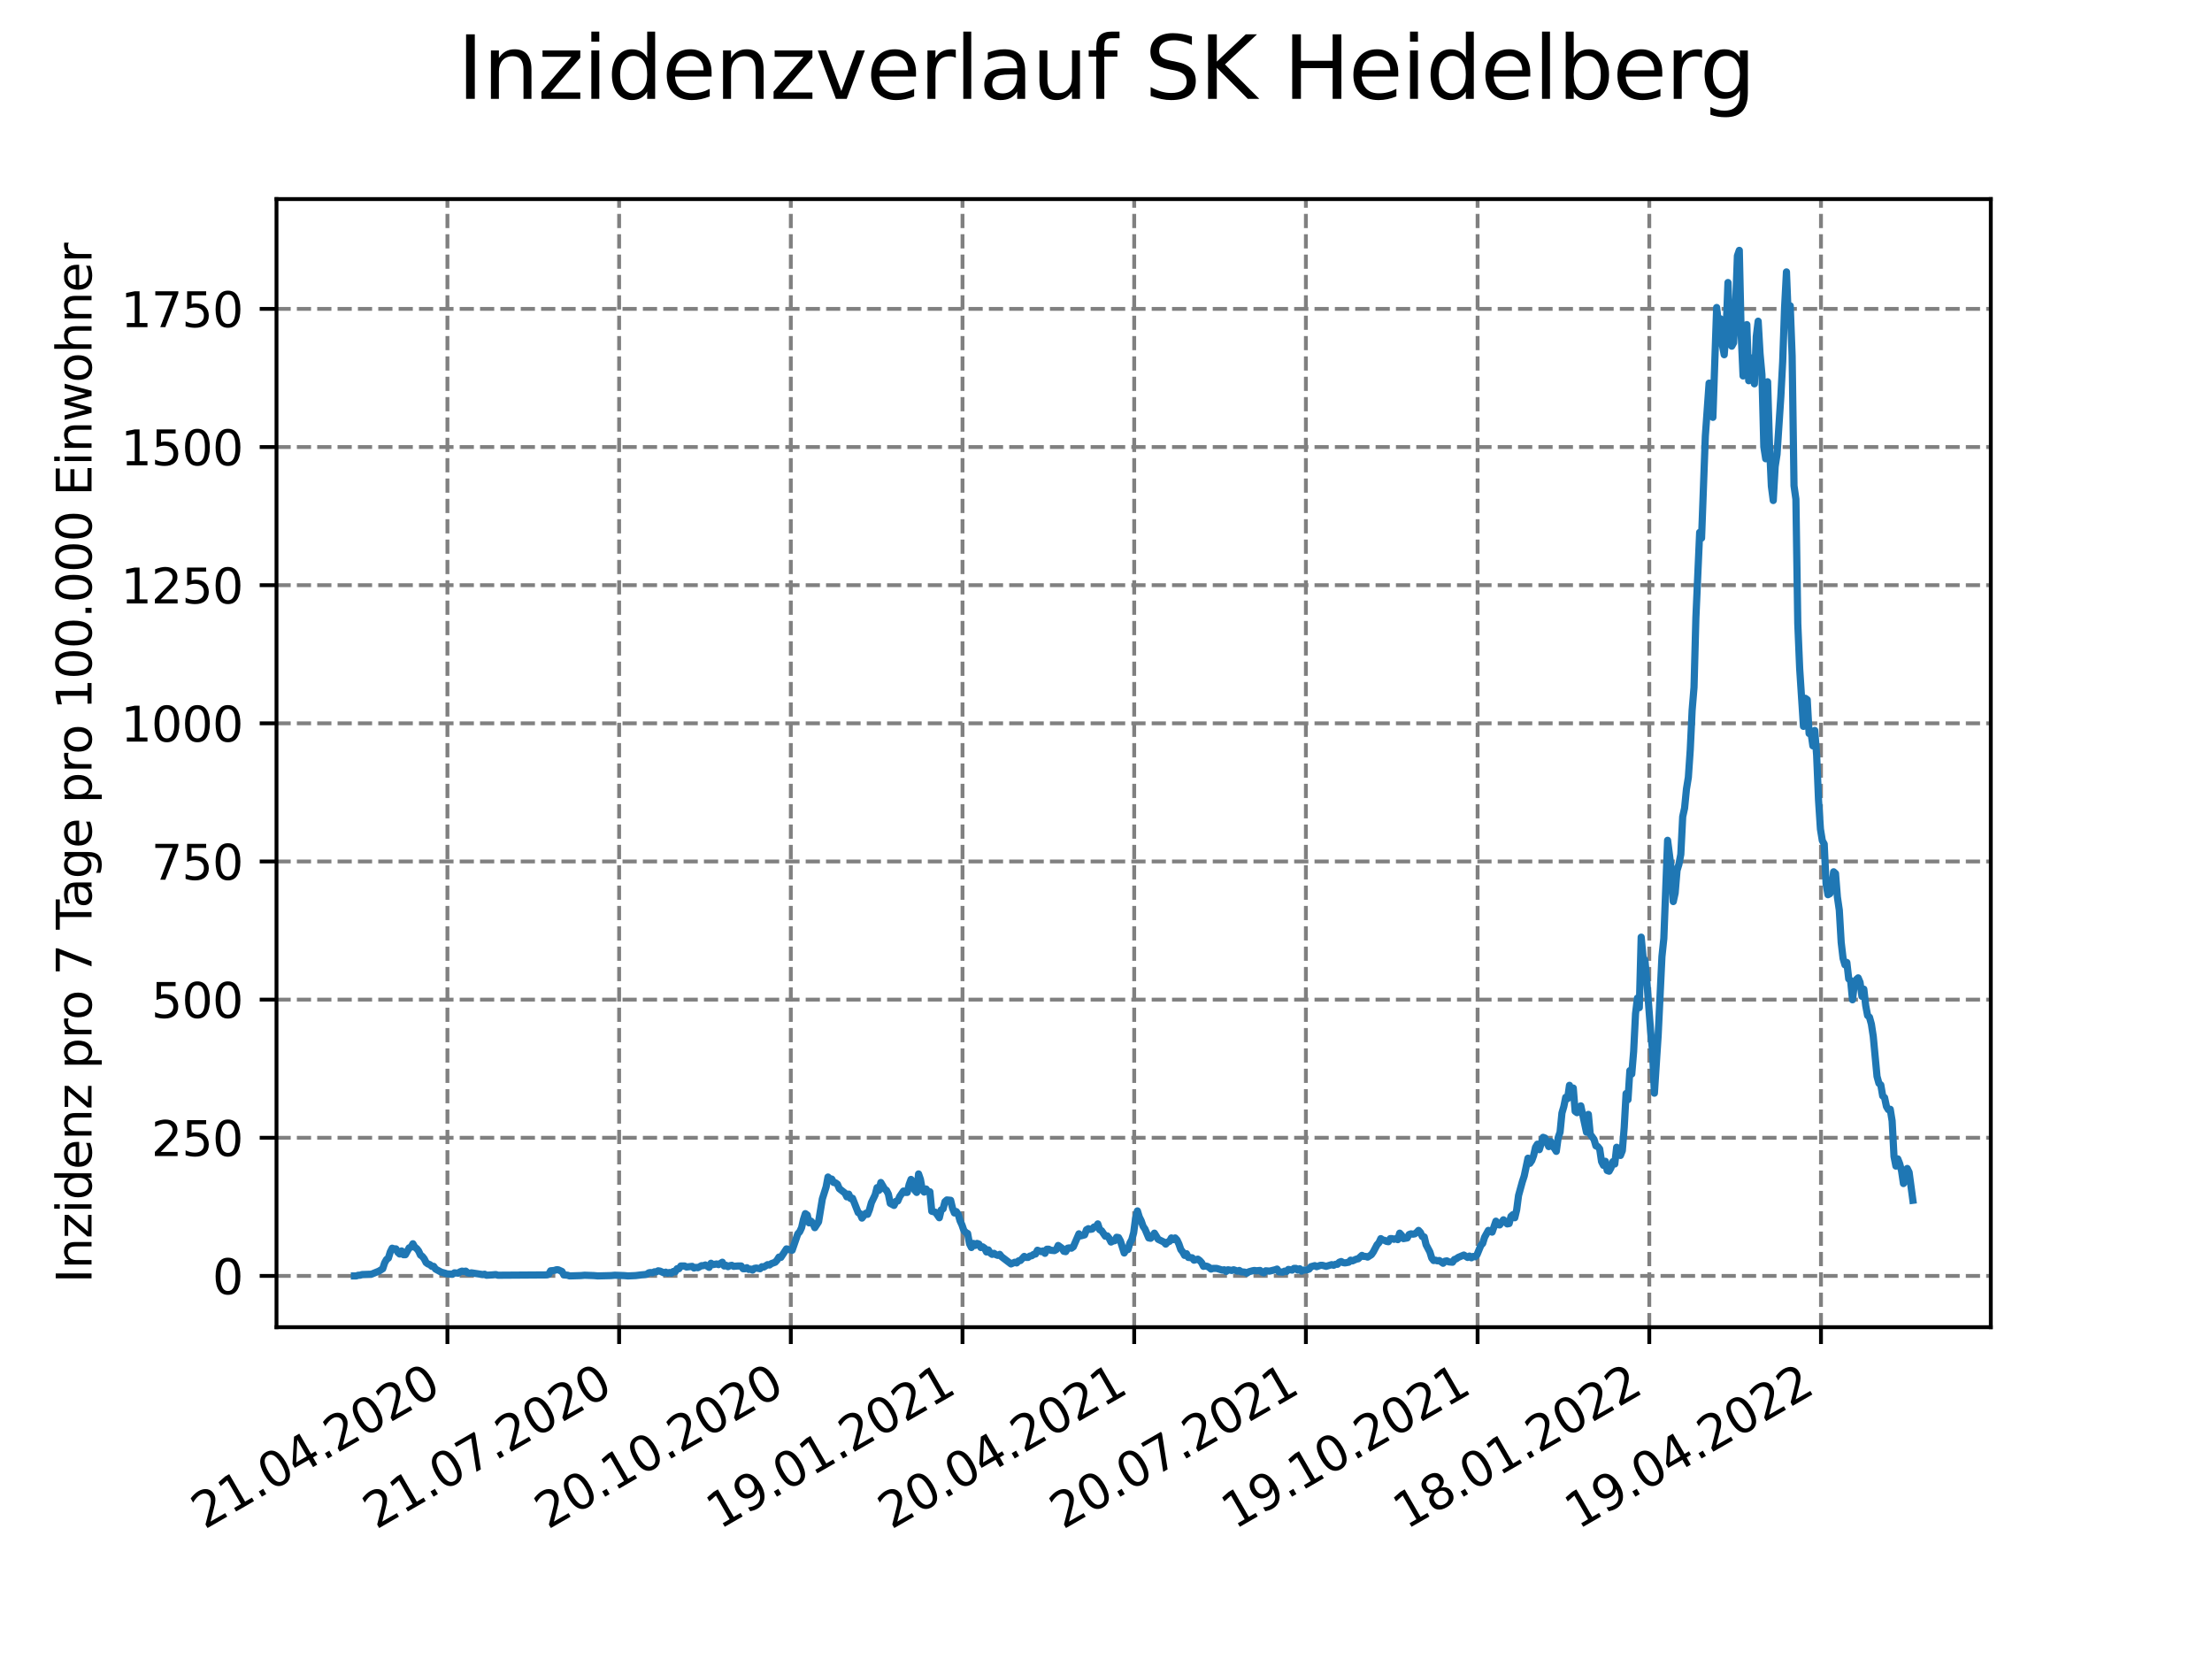 <?xml version="1.0" encoding="utf-8" standalone="no"?>
<!DOCTYPE svg PUBLIC "-//W3C//DTD SVG 1.1//EN"
  "http://www.w3.org/Graphics/SVG/1.1/DTD/svg11.dtd">
<svg xmlns:xlink="http://www.w3.org/1999/xlink" width="460.8pt" height="345.6pt" viewBox="0 0 460.8 345.6" xmlns="http://www.w3.org/2000/svg" version="1.1">
 <defs>
  <style type="text/css">*{stroke-linejoin: round; stroke-linecap: butt}</style>
 </defs>
 <g id="figure_1">
  <g id="patch_1">
   <path d="M 0 345.6 
L 460.8 345.6 
L 460.8 0 
L 0 0 
z
" style="fill: #ffffff"/>
  </g>
  <g id="axes_1">
   <g id="patch_2">
    <path d="M 57.6 276.48 
L 414.72 276.48 
L 414.72 41.472 
L 57.6 41.472 
z
" style="fill: #ffffff"/>
   </g>
   <g id="matplotlib.axis_1">
    <g id="xtick_1">
     <g id="line2d_1">
      <path d="M 93.207 276.48 
L 93.207 41.472 
" clip-path="url(#p329bcb0e66)" style="fill: none; stroke-dasharray: 2.96,1.28; stroke-dashoffset: 0; stroke: #808080; stroke-width: 0.8"/>
     </g>
     <g id="line2d_2">
      <defs>
       <path id="m57154d7673" d="M 0 0 
L 0 3.5 
" style="stroke: #000000; stroke-width: 0.8"/>
      </defs>
      <g>
       <use xlink:href="#m57154d7673" x="93.207" y="276.48" style="stroke: #000000; stroke-width: 0.8"/>
      </g>
     </g>
     <g id="text_1">
      <!-- 21.04.2020 -->
      <g transform="translate(42.581 318.689)rotate(-30)scale(0.1 -0.1)">
       <defs>
        <path id="DejaVuSans-32" d="M 1228 531 
L 3431 531 
L 3431 0 
L 469 0 
L 469 531 
Q 828 903 1448 1529 
Q 2069 2156 2228 2338 
Q 2531 2678 2651 2914 
Q 2772 3150 2772 3378 
Q 2772 3750 2511 3984 
Q 2250 4219 1831 4219 
Q 1534 4219 1204 4116 
Q 875 4013 500 3803 
L 500 4441 
Q 881 4594 1212 4672 
Q 1544 4750 1819 4750 
Q 2544 4750 2975 4387 
Q 3406 4025 3406 3419 
Q 3406 3131 3298 2873 
Q 3191 2616 2906 2266 
Q 2828 2175 2409 1742 
Q 1991 1309 1228 531 
z
" transform="scale(0.016)"/>
        <path id="DejaVuSans-31" d="M 794 531 
L 1825 531 
L 1825 4091 
L 703 3866 
L 703 4441 
L 1819 4666 
L 2450 4666 
L 2450 531 
L 3481 531 
L 3481 0 
L 794 0 
L 794 531 
z
" transform="scale(0.016)"/>
        <path id="DejaVuSans-2e" d="M 684 794 
L 1344 794 
L 1344 0 
L 684 0 
L 684 794 
z
" transform="scale(0.016)"/>
        <path id="DejaVuSans-30" d="M 2034 4250 
Q 1547 4250 1301 3770 
Q 1056 3291 1056 2328 
Q 1056 1369 1301 889 
Q 1547 409 2034 409 
Q 2525 409 2770 889 
Q 3016 1369 3016 2328 
Q 3016 3291 2770 3770 
Q 2525 4250 2034 4250 
z
M 2034 4750 
Q 2819 4750 3233 4129 
Q 3647 3509 3647 2328 
Q 3647 1150 3233 529 
Q 2819 -91 2034 -91 
Q 1250 -91 836 529 
Q 422 1150 422 2328 
Q 422 3509 836 4129 
Q 1250 4750 2034 4750 
z
" transform="scale(0.016)"/>
        <path id="DejaVuSans-34" d="M 2419 4116 
L 825 1625 
L 2419 1625 
L 2419 4116 
z
M 2253 4666 
L 3047 4666 
L 3047 1625 
L 3713 1625 
L 3713 1100 
L 3047 1100 
L 3047 0 
L 2419 0 
L 2419 1100 
L 313 1100 
L 313 1709 
L 2253 4666 
z
" transform="scale(0.016)"/>
       </defs>
       <use xlink:href="#DejaVuSans-32"/>
       <use xlink:href="#DejaVuSans-31" x="63.623"/>
       <use xlink:href="#DejaVuSans-2e" x="127.246"/>
       <use xlink:href="#DejaVuSans-30" x="159.033"/>
       <use xlink:href="#DejaVuSans-34" x="222.656"/>
       <use xlink:href="#DejaVuSans-2e" x="286.279"/>
       <use xlink:href="#DejaVuSans-32" x="318.066"/>
       <use xlink:href="#DejaVuSans-30" x="381.689"/>
       <use xlink:href="#DejaVuSans-32" x="445.312"/>
       <use xlink:href="#DejaVuSans-30" x="508.936"/>
      </g>
     </g>
    </g>
    <g id="xtick_2">
     <g id="line2d_3">
      <path d="M 128.974 276.48 
L 128.974 41.472 
" clip-path="url(#p329bcb0e66)" style="fill: none; stroke-dasharray: 2.96,1.28; stroke-dashoffset: 0; stroke: #808080; stroke-width: 0.8"/>
     </g>
     <g id="line2d_4">
      <g>
       <use xlink:href="#m57154d7673" x="128.974" y="276.48" style="stroke: #000000; stroke-width: 0.8"/>
      </g>
     </g>
     <g id="text_2">
      <!-- 21.07.2020 -->
      <g transform="translate(78.348 318.689)rotate(-30)scale(0.1 -0.1)">
       <defs>
        <path id="DejaVuSans-37" d="M 525 4666 
L 3525 4666 
L 3525 4397 
L 1831 0 
L 1172 0 
L 2766 4134 
L 525 4134 
L 525 4666 
z
" transform="scale(0.016)"/>
       </defs>
       <use xlink:href="#DejaVuSans-32"/>
       <use xlink:href="#DejaVuSans-31" x="63.623"/>
       <use xlink:href="#DejaVuSans-2e" x="127.246"/>
       <use xlink:href="#DejaVuSans-30" x="159.033"/>
       <use xlink:href="#DejaVuSans-37" x="222.656"/>
       <use xlink:href="#DejaVuSans-2e" x="286.279"/>
       <use xlink:href="#DejaVuSans-32" x="318.066"/>
       <use xlink:href="#DejaVuSans-30" x="381.689"/>
       <use xlink:href="#DejaVuSans-32" x="445.312"/>
       <use xlink:href="#DejaVuSans-30" x="508.936"/>
      </g>
     </g>
    </g>
    <g id="xtick_3">
     <g id="line2d_5">
      <path d="M 164.741 276.48 
L 164.741 41.472 
" clip-path="url(#p329bcb0e66)" style="fill: none; stroke-dasharray: 2.96,1.28; stroke-dashoffset: 0; stroke: #808080; stroke-width: 0.8"/>
     </g>
     <g id="line2d_6">
      <g>
       <use xlink:href="#m57154d7673" x="164.741" y="276.48" style="stroke: #000000; stroke-width: 0.8"/>
      </g>
     </g>
     <g id="text_3">
      <!-- 20.10.2020 -->
      <g transform="translate(114.115 318.689)rotate(-30)scale(0.1 -0.1)">
       <use xlink:href="#DejaVuSans-32"/>
       <use xlink:href="#DejaVuSans-30" x="63.623"/>
       <use xlink:href="#DejaVuSans-2e" x="127.246"/>
       <use xlink:href="#DejaVuSans-31" x="159.033"/>
       <use xlink:href="#DejaVuSans-30" x="222.656"/>
       <use xlink:href="#DejaVuSans-2e" x="286.279"/>
       <use xlink:href="#DejaVuSans-32" x="318.066"/>
       <use xlink:href="#DejaVuSans-30" x="381.689"/>
       <use xlink:href="#DejaVuSans-32" x="445.312"/>
       <use xlink:href="#DejaVuSans-30" x="508.936"/>
      </g>
     </g>
    </g>
    <g id="xtick_4">
     <g id="line2d_7">
      <path d="M 200.508 276.48 
L 200.508 41.472 
" clip-path="url(#p329bcb0e66)" style="fill: none; stroke-dasharray: 2.96,1.28; stroke-dashoffset: 0; stroke: #808080; stroke-width: 0.8"/>
     </g>
     <g id="line2d_8">
      <g>
       <use xlink:href="#m57154d7673" x="200.508" y="276.48" style="stroke: #000000; stroke-width: 0.8"/>
      </g>
     </g>
     <g id="text_4">
      <!-- 19.01.2021 -->
      <g transform="translate(149.882 318.689)rotate(-30)scale(0.1 -0.1)">
       <defs>
        <path id="DejaVuSans-39" d="M 703 97 
L 703 672 
Q 941 559 1184 500 
Q 1428 441 1663 441 
Q 2288 441 2617 861 
Q 2947 1281 2994 2138 
Q 2813 1869 2534 1725 
Q 2256 1581 1919 1581 
Q 1219 1581 811 2004 
Q 403 2428 403 3163 
Q 403 3881 828 4315 
Q 1253 4750 1959 4750 
Q 2769 4750 3195 4129 
Q 3622 3509 3622 2328 
Q 3622 1225 3098 567 
Q 2575 -91 1691 -91 
Q 1453 -91 1209 -44 
Q 966 3 703 97 
z
M 1959 2075 
Q 2384 2075 2632 2365 
Q 2881 2656 2881 3163 
Q 2881 3666 2632 3958 
Q 2384 4250 1959 4250 
Q 1534 4250 1286 3958 
Q 1038 3666 1038 3163 
Q 1038 2656 1286 2365 
Q 1534 2075 1959 2075 
z
" transform="scale(0.016)"/>
       </defs>
       <use xlink:href="#DejaVuSans-31"/>
       <use xlink:href="#DejaVuSans-39" x="63.623"/>
       <use xlink:href="#DejaVuSans-2e" x="127.246"/>
       <use xlink:href="#DejaVuSans-30" x="159.033"/>
       <use xlink:href="#DejaVuSans-31" x="222.656"/>
       <use xlink:href="#DejaVuSans-2e" x="286.279"/>
       <use xlink:href="#DejaVuSans-32" x="318.066"/>
       <use xlink:href="#DejaVuSans-30" x="381.689"/>
       <use xlink:href="#DejaVuSans-32" x="445.312"/>
       <use xlink:href="#DejaVuSans-31" x="508.936"/>
      </g>
     </g>
    </g>
    <g id="xtick_5">
     <g id="line2d_9">
      <path d="M 236.275 276.48 
L 236.275 41.472 
" clip-path="url(#p329bcb0e66)" style="fill: none; stroke-dasharray: 2.96,1.28; stroke-dashoffset: 0; stroke: #808080; stroke-width: 0.8"/>
     </g>
     <g id="line2d_10">
      <g>
       <use xlink:href="#m57154d7673" x="236.275" y="276.48" style="stroke: #000000; stroke-width: 0.8"/>
      </g>
     </g>
     <g id="text_5">
      <!-- 20.04.2021 -->
      <g transform="translate(185.649 318.689)rotate(-30)scale(0.1 -0.1)">
       <use xlink:href="#DejaVuSans-32"/>
       <use xlink:href="#DejaVuSans-30" x="63.623"/>
       <use xlink:href="#DejaVuSans-2e" x="127.246"/>
       <use xlink:href="#DejaVuSans-30" x="159.033"/>
       <use xlink:href="#DejaVuSans-34" x="222.656"/>
       <use xlink:href="#DejaVuSans-2e" x="286.279"/>
       <use xlink:href="#DejaVuSans-32" x="318.066"/>
       <use xlink:href="#DejaVuSans-30" x="381.689"/>
       <use xlink:href="#DejaVuSans-32" x="445.312"/>
       <use xlink:href="#DejaVuSans-31" x="508.936"/>
      </g>
     </g>
    </g>
    <g id="xtick_6">
     <g id="line2d_11">
      <path d="M 272.042 276.48 
L 272.042 41.472 
" clip-path="url(#p329bcb0e66)" style="fill: none; stroke-dasharray: 2.96,1.28; stroke-dashoffset: 0; stroke: #808080; stroke-width: 0.8"/>
     </g>
     <g id="line2d_12">
      <g>
       <use xlink:href="#m57154d7673" x="272.042" y="276.48" style="stroke: #000000; stroke-width: 0.8"/>
      </g>
     </g>
     <g id="text_6">
      <!-- 20.07.2021 -->
      <g transform="translate(221.416 318.689)rotate(-30)scale(0.1 -0.1)">
       <use xlink:href="#DejaVuSans-32"/>
       <use xlink:href="#DejaVuSans-30" x="63.623"/>
       <use xlink:href="#DejaVuSans-2e" x="127.246"/>
       <use xlink:href="#DejaVuSans-30" x="159.033"/>
       <use xlink:href="#DejaVuSans-37" x="222.656"/>
       <use xlink:href="#DejaVuSans-2e" x="286.279"/>
       <use xlink:href="#DejaVuSans-32" x="318.066"/>
       <use xlink:href="#DejaVuSans-30" x="381.689"/>
       <use xlink:href="#DejaVuSans-32" x="445.312"/>
       <use xlink:href="#DejaVuSans-31" x="508.936"/>
      </g>
     </g>
    </g>
    <g id="xtick_7">
     <g id="line2d_13">
      <path d="M 307.809 276.48 
L 307.809 41.472 
" clip-path="url(#p329bcb0e66)" style="fill: none; stroke-dasharray: 2.96,1.28; stroke-dashoffset: 0; stroke: #808080; stroke-width: 0.8"/>
     </g>
     <g id="line2d_14">
      <g>
       <use xlink:href="#m57154d7673" x="307.809" y="276.48" style="stroke: #000000; stroke-width: 0.8"/>
      </g>
     </g>
     <g id="text_7">
      <!-- 19.10.2021 -->
      <g transform="translate(257.183 318.689)rotate(-30)scale(0.1 -0.1)">
       <use xlink:href="#DejaVuSans-31"/>
       <use xlink:href="#DejaVuSans-39" x="63.623"/>
       <use xlink:href="#DejaVuSans-2e" x="127.246"/>
       <use xlink:href="#DejaVuSans-31" x="159.033"/>
       <use xlink:href="#DejaVuSans-30" x="222.656"/>
       <use xlink:href="#DejaVuSans-2e" x="286.279"/>
       <use xlink:href="#DejaVuSans-32" x="318.066"/>
       <use xlink:href="#DejaVuSans-30" x="381.689"/>
       <use xlink:href="#DejaVuSans-32" x="445.312"/>
       <use xlink:href="#DejaVuSans-31" x="508.936"/>
      </g>
     </g>
    </g>
    <g id="xtick_8">
     <g id="line2d_15">
      <path d="M 343.576 276.48 
L 343.576 41.472 
" clip-path="url(#p329bcb0e66)" style="fill: none; stroke-dasharray: 2.96,1.28; stroke-dashoffset: 0; stroke: #808080; stroke-width: 0.8"/>
     </g>
     <g id="line2d_16">
      <g>
       <use xlink:href="#m57154d7673" x="343.576" y="276.48" style="stroke: #000000; stroke-width: 0.8"/>
      </g>
     </g>
     <g id="text_8">
      <!-- 18.01.2022 -->
      <g transform="translate(292.951 318.689)rotate(-30)scale(0.1 -0.1)">
       <defs>
        <path id="DejaVuSans-38" d="M 2034 2216 
Q 1584 2216 1326 1975 
Q 1069 1734 1069 1313 
Q 1069 891 1326 650 
Q 1584 409 2034 409 
Q 2484 409 2743 651 
Q 3003 894 3003 1313 
Q 3003 1734 2745 1975 
Q 2488 2216 2034 2216 
z
M 1403 2484 
Q 997 2584 770 2862 
Q 544 3141 544 3541 
Q 544 4100 942 4425 
Q 1341 4750 2034 4750 
Q 2731 4750 3128 4425 
Q 3525 4100 3525 3541 
Q 3525 3141 3298 2862 
Q 3072 2584 2669 2484 
Q 3125 2378 3379 2068 
Q 3634 1759 3634 1313 
Q 3634 634 3220 271 
Q 2806 -91 2034 -91 
Q 1263 -91 848 271 
Q 434 634 434 1313 
Q 434 1759 690 2068 
Q 947 2378 1403 2484 
z
M 1172 3481 
Q 1172 3119 1398 2916 
Q 1625 2713 2034 2713 
Q 2441 2713 2670 2916 
Q 2900 3119 2900 3481 
Q 2900 3844 2670 4047 
Q 2441 4250 2034 4250 
Q 1625 4250 1398 4047 
Q 1172 3844 1172 3481 
z
" transform="scale(0.016)"/>
       </defs>
       <use xlink:href="#DejaVuSans-31"/>
       <use xlink:href="#DejaVuSans-38" x="63.623"/>
       <use xlink:href="#DejaVuSans-2e" x="127.246"/>
       <use xlink:href="#DejaVuSans-30" x="159.033"/>
       <use xlink:href="#DejaVuSans-31" x="222.656"/>
       <use xlink:href="#DejaVuSans-2e" x="286.279"/>
       <use xlink:href="#DejaVuSans-32" x="318.066"/>
       <use xlink:href="#DejaVuSans-30" x="381.689"/>
       <use xlink:href="#DejaVuSans-32" x="445.312"/>
       <use xlink:href="#DejaVuSans-32" x="508.936"/>
      </g>
     </g>
    </g>
    <g id="xtick_9">
     <g id="line2d_17">
      <path d="M 379.343 276.48 
L 379.343 41.472 
" clip-path="url(#p329bcb0e66)" style="fill: none; stroke-dasharray: 2.96,1.28; stroke-dashoffset: 0; stroke: #808080; stroke-width: 0.8"/>
     </g>
     <g id="line2d_18">
      <g>
       <use xlink:href="#m57154d7673" x="379.343" y="276.48" style="stroke: #000000; stroke-width: 0.8"/>
      </g>
     </g>
     <g id="text_9">
      <!-- 19.04.2022 -->
      <g transform="translate(328.718 318.689)rotate(-30)scale(0.1 -0.1)">
       <use xlink:href="#DejaVuSans-31"/>
       <use xlink:href="#DejaVuSans-39" x="63.623"/>
       <use xlink:href="#DejaVuSans-2e" x="127.246"/>
       <use xlink:href="#DejaVuSans-30" x="159.033"/>
       <use xlink:href="#DejaVuSans-34" x="222.656"/>
       <use xlink:href="#DejaVuSans-2e" x="286.279"/>
       <use xlink:href="#DejaVuSans-32" x="318.066"/>
       <use xlink:href="#DejaVuSans-30" x="381.689"/>
       <use xlink:href="#DejaVuSans-32" x="445.312"/>
       <use xlink:href="#DejaVuSans-32" x="508.936"/>
      </g>
     </g>
    </g>
   </g>
   <g id="matplotlib.axis_2">
    <g id="ytick_1">
     <g id="line2d_19">
      <path d="M 57.6 265.798 
L 414.72 265.798 
" clip-path="url(#p329bcb0e66)" style="fill: none; stroke-dasharray: 2.96,1.28; stroke-dashoffset: 0; stroke: #808080; stroke-width: 0.8"/>
     </g>
     <g id="line2d_20">
      <defs>
       <path id="mec559a8d3a" d="M 0 0 
L -3.5 0 
" style="stroke: #000000; stroke-width: 0.8"/>
      </defs>
      <g>
       <use xlink:href="#mec559a8d3a" x="57.6" y="265.798" style="stroke: #000000; stroke-width: 0.8"/>
      </g>
     </g>
     <g id="text_10">
      <!-- 0 -->
      <g transform="translate(44.237 269.597)scale(0.1 -0.1)">
       <use xlink:href="#DejaVuSans-30"/>
      </g>
     </g>
    </g>
    <g id="ytick_2">
     <g id="line2d_21">
      <path d="M 57.6 237.019 
L 414.72 237.019 
" clip-path="url(#p329bcb0e66)" style="fill: none; stroke-dasharray: 2.96,1.28; stroke-dashoffset: 0; stroke: #808080; stroke-width: 0.8"/>
     </g>
     <g id="line2d_22">
      <g>
       <use xlink:href="#mec559a8d3a" x="57.6" y="237.019" style="stroke: #000000; stroke-width: 0.8"/>
      </g>
     </g>
     <g id="text_11">
      <!-- 250 -->
      <g transform="translate(31.512 240.818)scale(0.1 -0.1)">
       <defs>
        <path id="DejaVuSans-35" d="M 691 4666 
L 3169 4666 
L 3169 4134 
L 1269 4134 
L 1269 2991 
Q 1406 3038 1543 3061 
Q 1681 3084 1819 3084 
Q 2600 3084 3056 2656 
Q 3513 2228 3513 1497 
Q 3513 744 3044 326 
Q 2575 -91 1722 -91 
Q 1428 -91 1123 -41 
Q 819 9 494 109 
L 494 744 
Q 775 591 1075 516 
Q 1375 441 1709 441 
Q 2250 441 2565 725 
Q 2881 1009 2881 1497 
Q 2881 1984 2565 2268 
Q 2250 2553 1709 2553 
Q 1456 2553 1204 2497 
Q 953 2441 691 2322 
L 691 4666 
z
" transform="scale(0.016)"/>
       </defs>
       <use xlink:href="#DejaVuSans-32"/>
       <use xlink:href="#DejaVuSans-35" x="63.623"/>
       <use xlink:href="#DejaVuSans-30" x="127.246"/>
      </g>
     </g>
    </g>
    <g id="ytick_3">
     <g id="line2d_23">
      <path d="M 57.6 208.24 
L 414.72 208.24 
" clip-path="url(#p329bcb0e66)" style="fill: none; stroke-dasharray: 2.96,1.28; stroke-dashoffset: 0; stroke: #808080; stroke-width: 0.8"/>
     </g>
     <g id="line2d_24">
      <g>
       <use xlink:href="#mec559a8d3a" x="57.6" y="208.24" style="stroke: #000000; stroke-width: 0.8"/>
      </g>
     </g>
     <g id="text_12">
      <!-- 500 -->
      <g transform="translate(31.512 212.039)scale(0.1 -0.1)">
       <use xlink:href="#DejaVuSans-35"/>
       <use xlink:href="#DejaVuSans-30" x="63.623"/>
       <use xlink:href="#DejaVuSans-30" x="127.246"/>
      </g>
     </g>
    </g>
    <g id="ytick_4">
     <g id="line2d_25">
      <path d="M 57.6 179.461 
L 414.72 179.461 
" clip-path="url(#p329bcb0e66)" style="fill: none; stroke-dasharray: 2.96,1.28; stroke-dashoffset: 0; stroke: #808080; stroke-width: 0.8"/>
     </g>
     <g id="line2d_26">
      <g>
       <use xlink:href="#mec559a8d3a" x="57.6" y="179.461" style="stroke: #000000; stroke-width: 0.8"/>
      </g>
     </g>
     <g id="text_13">
      <!-- 750 -->
      <g transform="translate(31.512 183.26)scale(0.1 -0.1)">
       <use xlink:href="#DejaVuSans-37"/>
       <use xlink:href="#DejaVuSans-35" x="63.623"/>
       <use xlink:href="#DejaVuSans-30" x="127.246"/>
      </g>
     </g>
    </g>
    <g id="ytick_5">
     <g id="line2d_27">
      <path d="M 57.6 150.682 
L 414.72 150.682 
" clip-path="url(#p329bcb0e66)" style="fill: none; stroke-dasharray: 2.96,1.28; stroke-dashoffset: 0; stroke: #808080; stroke-width: 0.8"/>
     </g>
     <g id="line2d_28">
      <g>
       <use xlink:href="#mec559a8d3a" x="57.6" y="150.682" style="stroke: #000000; stroke-width: 0.8"/>
      </g>
     </g>
     <g id="text_14">
      <!-- 1000 -->
      <g transform="translate(25.15 154.481)scale(0.1 -0.1)">
       <use xlink:href="#DejaVuSans-31"/>
       <use xlink:href="#DejaVuSans-30" x="63.623"/>
       <use xlink:href="#DejaVuSans-30" x="127.246"/>
       <use xlink:href="#DejaVuSans-30" x="190.869"/>
      </g>
     </g>
    </g>
    <g id="ytick_6">
     <g id="line2d_29">
      <path d="M 57.6 121.903 
L 414.72 121.903 
" clip-path="url(#p329bcb0e66)" style="fill: none; stroke-dasharray: 2.96,1.28; stroke-dashoffset: 0; stroke: #808080; stroke-width: 0.8"/>
     </g>
     <g id="line2d_30">
      <g>
       <use xlink:href="#mec559a8d3a" x="57.6" y="121.903" style="stroke: #000000; stroke-width: 0.8"/>
      </g>
     </g>
     <g id="text_15">
      <!-- 1250 -->
      <g transform="translate(25.15 125.702)scale(0.1 -0.1)">
       <use xlink:href="#DejaVuSans-31"/>
       <use xlink:href="#DejaVuSans-32" x="63.623"/>
       <use xlink:href="#DejaVuSans-35" x="127.246"/>
       <use xlink:href="#DejaVuSans-30" x="190.869"/>
      </g>
     </g>
    </g>
    <g id="ytick_7">
     <g id="line2d_31">
      <path d="M 57.6 93.124 
L 414.72 93.124 
" clip-path="url(#p329bcb0e66)" style="fill: none; stroke-dasharray: 2.96,1.28; stroke-dashoffset: 0; stroke: #808080; stroke-width: 0.8"/>
     </g>
     <g id="line2d_32">
      <g>
       <use xlink:href="#mec559a8d3a" x="57.6" y="93.124" style="stroke: #000000; stroke-width: 0.8"/>
      </g>
     </g>
     <g id="text_16">
      <!-- 1500 -->
      <g transform="translate(25.15 96.923)scale(0.1 -0.1)">
       <use xlink:href="#DejaVuSans-31"/>
       <use xlink:href="#DejaVuSans-35" x="63.623"/>
       <use xlink:href="#DejaVuSans-30" x="127.246"/>
       <use xlink:href="#DejaVuSans-30" x="190.869"/>
      </g>
     </g>
    </g>
    <g id="ytick_8">
     <g id="line2d_33">
      <path d="M 57.6 64.345 
L 414.72 64.345 
" clip-path="url(#p329bcb0e66)" style="fill: none; stroke-dasharray: 2.96,1.28; stroke-dashoffset: 0; stroke: #808080; stroke-width: 0.8"/>
     </g>
     <g id="line2d_34">
      <g>
       <use xlink:href="#mec559a8d3a" x="57.6" y="64.345" style="stroke: #000000; stroke-width: 0.8"/>
      </g>
     </g>
     <g id="text_17">
      <!-- 1750 -->
      <g transform="translate(25.15 68.144)scale(0.1 -0.1)">
       <use xlink:href="#DejaVuSans-31"/>
       <use xlink:href="#DejaVuSans-37" x="63.623"/>
       <use xlink:href="#DejaVuSans-35" x="127.246"/>
       <use xlink:href="#DejaVuSans-30" x="190.869"/>
      </g>
     </g>
    </g>
    <g id="text_18">
     <!-- Inzidenz pro 7 Tage pro 100.000 Einwohner -->
     <g transform="translate(19.07 267.301)rotate(-90)scale(0.1 -0.1)">
      <defs>
       <path id="DejaVuSans-49" d="M 628 4666 
L 1259 4666 
L 1259 0 
L 628 0 
L 628 4666 
z
" transform="scale(0.016)"/>
       <path id="DejaVuSans-6e" d="M 3513 2113 
L 3513 0 
L 2938 0 
L 2938 2094 
Q 2938 2591 2744 2837 
Q 2550 3084 2163 3084 
Q 1697 3084 1428 2787 
Q 1159 2491 1159 1978 
L 1159 0 
L 581 0 
L 581 3500 
L 1159 3500 
L 1159 2956 
Q 1366 3272 1645 3428 
Q 1925 3584 2291 3584 
Q 2894 3584 3203 3211 
Q 3513 2838 3513 2113 
z
" transform="scale(0.016)"/>
       <path id="DejaVuSans-7a" d="M 353 3500 
L 3084 3500 
L 3084 2975 
L 922 459 
L 3084 459 
L 3084 0 
L 275 0 
L 275 525 
L 2438 3041 
L 353 3041 
L 353 3500 
z
" transform="scale(0.016)"/>
       <path id="DejaVuSans-69" d="M 603 3500 
L 1178 3500 
L 1178 0 
L 603 0 
L 603 3500 
z
M 603 4863 
L 1178 4863 
L 1178 4134 
L 603 4134 
L 603 4863 
z
" transform="scale(0.016)"/>
       <path id="DejaVuSans-64" d="M 2906 2969 
L 2906 4863 
L 3481 4863 
L 3481 0 
L 2906 0 
L 2906 525 
Q 2725 213 2448 61 
Q 2172 -91 1784 -91 
Q 1150 -91 751 415 
Q 353 922 353 1747 
Q 353 2572 751 3078 
Q 1150 3584 1784 3584 
Q 2172 3584 2448 3432 
Q 2725 3281 2906 2969 
z
M 947 1747 
Q 947 1113 1208 752 
Q 1469 391 1925 391 
Q 2381 391 2643 752 
Q 2906 1113 2906 1747 
Q 2906 2381 2643 2742 
Q 2381 3103 1925 3103 
Q 1469 3103 1208 2742 
Q 947 2381 947 1747 
z
" transform="scale(0.016)"/>
       <path id="DejaVuSans-65" d="M 3597 1894 
L 3597 1613 
L 953 1613 
Q 991 1019 1311 708 
Q 1631 397 2203 397 
Q 2534 397 2845 478 
Q 3156 559 3463 722 
L 3463 178 
Q 3153 47 2828 -22 
Q 2503 -91 2169 -91 
Q 1331 -91 842 396 
Q 353 884 353 1716 
Q 353 2575 817 3079 
Q 1281 3584 2069 3584 
Q 2775 3584 3186 3129 
Q 3597 2675 3597 1894 
z
M 3022 2063 
Q 3016 2534 2758 2815 
Q 2500 3097 2075 3097 
Q 1594 3097 1305 2825 
Q 1016 2553 972 2059 
L 3022 2063 
z
" transform="scale(0.016)"/>
       <path id="DejaVuSans-20" transform="scale(0.016)"/>
       <path id="DejaVuSans-70" d="M 1159 525 
L 1159 -1331 
L 581 -1331 
L 581 3500 
L 1159 3500 
L 1159 2969 
Q 1341 3281 1617 3432 
Q 1894 3584 2278 3584 
Q 2916 3584 3314 3078 
Q 3713 2572 3713 1747 
Q 3713 922 3314 415 
Q 2916 -91 2278 -91 
Q 1894 -91 1617 61 
Q 1341 213 1159 525 
z
M 3116 1747 
Q 3116 2381 2855 2742 
Q 2594 3103 2138 3103 
Q 1681 3103 1420 2742 
Q 1159 2381 1159 1747 
Q 1159 1113 1420 752 
Q 1681 391 2138 391 
Q 2594 391 2855 752 
Q 3116 1113 3116 1747 
z
" transform="scale(0.016)"/>
       <path id="DejaVuSans-72" d="M 2631 2963 
Q 2534 3019 2420 3045 
Q 2306 3072 2169 3072 
Q 1681 3072 1420 2755 
Q 1159 2438 1159 1844 
L 1159 0 
L 581 0 
L 581 3500 
L 1159 3500 
L 1159 2956 
Q 1341 3275 1631 3429 
Q 1922 3584 2338 3584 
Q 2397 3584 2469 3576 
Q 2541 3569 2628 3553 
L 2631 2963 
z
" transform="scale(0.016)"/>
       <path id="DejaVuSans-6f" d="M 1959 3097 
Q 1497 3097 1228 2736 
Q 959 2375 959 1747 
Q 959 1119 1226 758 
Q 1494 397 1959 397 
Q 2419 397 2687 759 
Q 2956 1122 2956 1747 
Q 2956 2369 2687 2733 
Q 2419 3097 1959 3097 
z
M 1959 3584 
Q 2709 3584 3137 3096 
Q 3566 2609 3566 1747 
Q 3566 888 3137 398 
Q 2709 -91 1959 -91 
Q 1206 -91 779 398 
Q 353 888 353 1747 
Q 353 2609 779 3096 
Q 1206 3584 1959 3584 
z
" transform="scale(0.016)"/>
       <path id="DejaVuSans-54" d="M -19 4666 
L 3928 4666 
L 3928 4134 
L 2272 4134 
L 2272 0 
L 1638 0 
L 1638 4134 
L -19 4134 
L -19 4666 
z
" transform="scale(0.016)"/>
       <path id="DejaVuSans-61" d="M 2194 1759 
Q 1497 1759 1228 1600 
Q 959 1441 959 1056 
Q 959 750 1161 570 
Q 1363 391 1709 391 
Q 2188 391 2477 730 
Q 2766 1069 2766 1631 
L 2766 1759 
L 2194 1759 
z
M 3341 1997 
L 3341 0 
L 2766 0 
L 2766 531 
Q 2569 213 2275 61 
Q 1981 -91 1556 -91 
Q 1019 -91 701 211 
Q 384 513 384 1019 
Q 384 1609 779 1909 
Q 1175 2209 1959 2209 
L 2766 2209 
L 2766 2266 
Q 2766 2663 2505 2880 
Q 2244 3097 1772 3097 
Q 1472 3097 1187 3025 
Q 903 2953 641 2809 
L 641 3341 
Q 956 3463 1253 3523 
Q 1550 3584 1831 3584 
Q 2591 3584 2966 3190 
Q 3341 2797 3341 1997 
z
" transform="scale(0.016)"/>
       <path id="DejaVuSans-67" d="M 2906 1791 
Q 2906 2416 2648 2759 
Q 2391 3103 1925 3103 
Q 1463 3103 1205 2759 
Q 947 2416 947 1791 
Q 947 1169 1205 825 
Q 1463 481 1925 481 
Q 2391 481 2648 825 
Q 2906 1169 2906 1791 
z
M 3481 434 
Q 3481 -459 3084 -895 
Q 2688 -1331 1869 -1331 
Q 1566 -1331 1297 -1286 
Q 1028 -1241 775 -1147 
L 775 -588 
Q 1028 -725 1275 -790 
Q 1522 -856 1778 -856 
Q 2344 -856 2625 -561 
Q 2906 -266 2906 331 
L 2906 616 
Q 2728 306 2450 153 
Q 2172 0 1784 0 
Q 1141 0 747 490 
Q 353 981 353 1791 
Q 353 2603 747 3093 
Q 1141 3584 1784 3584 
Q 2172 3584 2450 3431 
Q 2728 3278 2906 2969 
L 2906 3500 
L 3481 3500 
L 3481 434 
z
" transform="scale(0.016)"/>
       <path id="DejaVuSans-45" d="M 628 4666 
L 3578 4666 
L 3578 4134 
L 1259 4134 
L 1259 2753 
L 3481 2753 
L 3481 2222 
L 1259 2222 
L 1259 531 
L 3634 531 
L 3634 0 
L 628 0 
L 628 4666 
z
" transform="scale(0.016)"/>
       <path id="DejaVuSans-77" d="M 269 3500 
L 844 3500 
L 1563 769 
L 2278 3500 
L 2956 3500 
L 3675 769 
L 4391 3500 
L 4966 3500 
L 4050 0 
L 3372 0 
L 2619 2869 
L 1863 0 
L 1184 0 
L 269 3500 
z
" transform="scale(0.016)"/>
       <path id="DejaVuSans-68" d="M 3513 2113 
L 3513 0 
L 2938 0 
L 2938 2094 
Q 2938 2591 2744 2837 
Q 2550 3084 2163 3084 
Q 1697 3084 1428 2787 
Q 1159 2491 1159 1978 
L 1159 0 
L 581 0 
L 581 4863 
L 1159 4863 
L 1159 2956 
Q 1366 3272 1645 3428 
Q 1925 3584 2291 3584 
Q 2894 3584 3203 3211 
Q 3513 2838 3513 2113 
z
" transform="scale(0.016)"/>
      </defs>
      <use xlink:href="#DejaVuSans-49"/>
      <use xlink:href="#DejaVuSans-6e" x="29.492"/>
      <use xlink:href="#DejaVuSans-7a" x="92.871"/>
      <use xlink:href="#DejaVuSans-69" x="145.361"/>
      <use xlink:href="#DejaVuSans-64" x="173.145"/>
      <use xlink:href="#DejaVuSans-65" x="236.621"/>
      <use xlink:href="#DejaVuSans-6e" x="298.145"/>
      <use xlink:href="#DejaVuSans-7a" x="361.523"/>
      <use xlink:href="#DejaVuSans-20" x="414.014"/>
      <use xlink:href="#DejaVuSans-70" x="445.801"/>
      <use xlink:href="#DejaVuSans-72" x="509.277"/>
      <use xlink:href="#DejaVuSans-6f" x="548.141"/>
      <use xlink:href="#DejaVuSans-20" x="609.322"/>
      <use xlink:href="#DejaVuSans-37" x="641.109"/>
      <use xlink:href="#DejaVuSans-20" x="704.732"/>
      <use xlink:href="#DejaVuSans-54" x="736.52"/>
      <use xlink:href="#DejaVuSans-61" x="781.104"/>
      <use xlink:href="#DejaVuSans-67" x="842.383"/>
      <use xlink:href="#DejaVuSans-65" x="905.859"/>
      <use xlink:href="#DejaVuSans-20" x="967.383"/>
      <use xlink:href="#DejaVuSans-70" x="999.17"/>
      <use xlink:href="#DejaVuSans-72" x="1062.646"/>
      <use xlink:href="#DejaVuSans-6f" x="1101.51"/>
      <use xlink:href="#DejaVuSans-20" x="1162.691"/>
      <use xlink:href="#DejaVuSans-31" x="1194.479"/>
      <use xlink:href="#DejaVuSans-30" x="1258.102"/>
      <use xlink:href="#DejaVuSans-30" x="1321.725"/>
      <use xlink:href="#DejaVuSans-2e" x="1385.348"/>
      <use xlink:href="#DejaVuSans-30" x="1417.135"/>
      <use xlink:href="#DejaVuSans-30" x="1480.758"/>
      <use xlink:href="#DejaVuSans-30" x="1544.381"/>
      <use xlink:href="#DejaVuSans-20" x="1608.004"/>
      <use xlink:href="#DejaVuSans-45" x="1639.791"/>
      <use xlink:href="#DejaVuSans-69" x="1702.975"/>
      <use xlink:href="#DejaVuSans-6e" x="1730.758"/>
      <use xlink:href="#DejaVuSans-77" x="1794.137"/>
      <use xlink:href="#DejaVuSans-6f" x="1875.924"/>
      <use xlink:href="#DejaVuSans-68" x="1937.105"/>
      <use xlink:href="#DejaVuSans-6e" x="2000.484"/>
      <use xlink:href="#DejaVuSans-65" x="2063.863"/>
      <use xlink:href="#DejaVuSans-72" x="2125.387"/>
     </g>
    </g>
   </g>
   <g id="line2d_35">
    <path d="M 73.833 265.798 
L 74.226 265.798 
L 74.619 265.655 
L 75.012 265.655 
L 75.405 265.513 
L 77.37 265.441 
L 78.942 264.8 
L 79.728 264.301 
L 80.121 263.089 
L 80.514 262.376 
L 80.908 262.091 
L 81.301 260.808 
L 81.694 260.024 
L 82.087 260.166 
L 82.48 260.166 
L 82.873 260.879 
L 83.266 261.236 
L 83.659 260.594 
L 84.052 261.378 
L 84.445 261.378 
L 85.231 259.952 
L 85.624 259.81 
L 86.017 259.097 
L 86.41 259.81 
L 86.803 260.095 
L 87.196 260.594 
L 87.589 261.449 
L 87.982 261.735 
L 88.375 262.234 
L 88.768 263.018 
L 89.161 263.303 
L 89.554 263.445 
L 89.948 263.802 
L 90.341 263.802 
L 90.734 264.372 
L 91.913 265.014 
L 92.699 265.228 
L 93.092 265.37 
L 94.271 265.441 
L 94.664 265.156 
L 95.45 265.228 
L 95.843 264.942 
L 96.236 264.8 
L 96.629 264.871 
L 97.022 264.8 
L 97.415 265.156 
L 97.808 265.228 
L 98.201 265.156 
L 100.56 265.513 
L 100.953 265.441 
L 101.346 265.655 
L 102.525 265.584 
L 103.311 265.513 
L 103.704 265.655 
L 113.923 265.584 
L 114.316 265.441 
L 114.709 264.729 
L 115.495 264.657 
L 115.888 264.515 
L 116.282 264.515 
L 117.068 264.871 
L 117.461 265.584 
L 118.247 265.655 
L 118.64 265.798 
L 120.998 265.727 
L 121.784 265.655 
L 123.749 265.727 
L 124.535 265.798 
L 127.287 265.727 
L 128.073 265.655 
L 130.038 265.727 
L 130.824 265.798 
L 132.396 265.727 
L 133.575 265.584 
L 134.362 265.513 
L 134.755 265.441 
L 135.148 265.156 
L 135.541 265.085 
L 135.934 265.156 
L 136.327 264.942 
L 136.72 264.942 
L 137.113 264.729 
L 137.506 264.8 
L 138.292 265.156 
L 138.685 265.014 
L 139.078 265.228 
L 139.471 265.085 
L 139.864 265.228 
L 140.257 264.871 
L 140.65 264.942 
L 141.043 264.301 
L 141.436 264.301 
L 141.829 263.731 
L 142.615 263.731 
L 143.009 263.944 
L 144.188 263.802 
L 144.581 264.158 
L 144.974 264.016 
L 145.367 264.087 
L 146.153 263.659 
L 146.546 263.659 
L 146.939 263.517 
L 147.725 264.016 
L 148.118 263.16 
L 148.511 263.445 
L 149.297 263.303 
L 149.69 263.445 
L 150.476 262.946 
L 150.869 263.731 
L 151.262 263.588 
L 151.655 263.873 
L 152.049 263.659 
L 152.442 263.588 
L 152.835 263.802 
L 153.621 263.731 
L 154.407 263.731 
L 154.8 264.301 
L 155.193 264.301 
L 155.586 264.087 
L 155.979 264.443 
L 156.372 264.372 
L 156.765 264.586 
L 157.158 264.23 
L 157.551 264.158 
L 158.337 264.301 
L 158.73 263.873 
L 159.123 263.944 
L 159.909 263.445 
L 160.302 263.517 
L 160.696 263.232 
L 161.482 262.946 
L 161.875 262.519 
L 162.268 261.877 
L 162.661 261.948 
L 163.84 260.166 
L 165.019 260.451 
L 166.198 257.03 
L 166.591 256.602 
L 166.984 255.747 
L 167.377 254.036 
L 167.77 252.824 
L 168.163 253.109 
L 168.556 254.749 
L 168.949 254.392 
L 169.342 254.82 
L 169.736 255.747 
L 170.522 254.535 
L 171.308 249.759 
L 172.094 247.264 
L 172.487 245.196 
L 172.88 245.553 
L 173.273 245.624 
L 173.666 246.337 
L 174.059 246.408 
L 174.452 246.693 
L 174.845 247.62 
L 176.024 248.547 
L 176.417 249.331 
L 176.81 248.761 
L 177.203 249.687 
L 177.596 249.616 
L 178.776 252.61 
L 179.169 252.824 
L 179.562 253.751 
L 180.348 252.753 
L 180.741 252.966 
L 181.134 251.968 
L 181.527 250.543 
L 182.313 248.903 
L 182.706 247.406 
L 183.099 247.976 
L 183.492 246.337 
L 184.278 247.691 
L 184.671 247.976 
L 185.064 248.761 
L 185.457 250.685 
L 186.243 251.113 
L 186.636 250.258 
L 187.029 250.186 
L 187.423 249.26 
L 188.209 248.119 
L 188.602 248.404 
L 188.995 248.404 
L 189.388 246.765 
L 189.781 245.695 
L 190.174 246.266 
L 190.567 247.976 
L 190.96 248.404 
L 191.353 244.555 
L 191.746 245.695 
L 192.139 247.905 
L 192.532 248.333 
L 192.925 247.691 
L 193.318 248.262 
L 193.711 248.262 
L 194.104 252.325 
L 194.89 252.539 
L 195.676 253.679 
L 196.069 252.04 
L 196.463 251.826 
L 196.856 250.329 
L 197.249 249.972 
L 198.035 250.044 
L 198.428 251.683 
L 198.821 252.681 
L 199.214 252.396 
L 199.607 252.966 
L 200 254.321 
L 200.393 255.176 
L 200.786 256.317 
L 201.179 256.745 
L 201.572 256.958 
L 201.965 259.097 
L 202.358 259.881 
L 202.751 259.026 
L 203.144 259.453 
L 203.537 259.026 
L 203.93 259.168 
L 204.323 259.881 
L 204.716 259.739 
L 205.11 260.024 
L 205.503 260.808 
L 205.896 260.38 
L 206.289 261.022 
L 206.682 261.307 
L 207.075 261.093 
L 207.468 261.378 
L 207.861 261.521 
L 208.254 261.307 
L 208.647 261.806 
L 210.612 263.303 
L 211.398 262.946 
L 211.791 263.089 
L 212.184 262.661 
L 212.577 262.59 
L 213.363 261.735 
L 213.756 261.948 
L 214.15 261.948 
L 214.543 261.663 
L 214.936 261.592 
L 215.329 261.307 
L 215.722 261.236 
L 216.115 260.451 
L 216.901 260.737 
L 217.294 260.594 
L 217.687 261.093 
L 218.08 260.238 
L 218.473 260.238 
L 218.866 260.451 
L 219.652 260.523 
L 220.045 260.309 
L 220.438 259.453 
L 221.224 260.024 
L 221.617 260.665 
L 222.01 260.737 
L 222.403 260.024 
L 222.796 259.952 
L 223.19 260.024 
L 223.583 259.739 
L 224.762 257.03 
L 225.155 257.457 
L 225.941 257.244 
L 226.334 256.174 
L 226.727 255.96 
L 227.12 256.103 
L 227.513 256.032 
L 227.906 255.604 
L 228.299 255.604 
L 228.692 254.962 
L 229.085 256.174 
L 229.478 256.388 
L 230.264 257.529 
L 230.657 257.457 
L 231.05 257.956 
L 231.443 258.741 
L 231.837 258.527 
L 232.23 258.455 
L 232.623 257.743 
L 233.016 257.814 
L 233.409 258.527 
L 234.195 261.022 
L 234.588 260.309 
L 234.981 260.309 
L 235.374 258.954 
L 235.767 258.242 
L 236.16 256.816 
L 236.553 253.893 
L 236.946 252.254 
L 237.339 253.537 
L 237.732 254.321 
L 238.125 255.461 
L 238.518 256.032 
L 239.304 257.885 
L 239.697 257.956 
L 240.09 257.529 
L 240.483 256.887 
L 241.27 258.17 
L 242.449 258.741 
L 242.842 259.168 
L 243.235 258.741 
L 243.628 258.598 
L 244.021 257.885 
L 244.414 258.242 
L 244.807 257.885 
L 245.2 258.313 
L 245.593 259.168 
L 245.986 260.309 
L 246.379 260.808 
L 246.772 261.521 
L 247.165 261.164 
L 247.558 261.948 
L 248.344 262.02 
L 248.737 262.519 
L 249.524 262.305 
L 249.917 262.59 
L 250.31 263.018 
L 250.703 263.802 
L 251.096 263.731 
L 251.489 263.802 
L 251.882 264.016 
L 252.275 264.372 
L 252.668 264.23 
L 253.454 264.23 
L 254.633 264.586 
L 255.026 264.515 
L 255.419 264.871 
L 255.812 264.515 
L 256.598 264.657 
L 256.991 264.515 
L 257.777 264.8 
L 258.17 264.657 
L 258.564 264.942 
L 259.35 265.014 
L 259.743 265.228 
L 260.136 264.942 
L 260.922 264.729 
L 261.315 264.657 
L 261.708 264.729 
L 262.494 264.657 
L 262.887 265.014 
L 263.28 265.156 
L 263.673 264.729 
L 264.459 264.8 
L 265.638 264.515 
L 266.031 264.372 
L 266.424 264.942 
L 267.21 265.014 
L 267.604 264.8 
L 267.997 264.871 
L 268.39 264.443 
L 269.176 264.586 
L 269.569 264.23 
L 269.962 264.23 
L 270.355 264.586 
L 270.748 264.301 
L 271.141 264.8 
L 271.534 264.586 
L 272.32 264.515 
L 272.713 264.372 
L 273.106 263.873 
L 273.892 263.659 
L 274.285 263.873 
L 275.071 263.588 
L 275.464 263.588 
L 276.251 263.802 
L 277.43 263.445 
L 277.823 263.588 
L 278.216 263.374 
L 278.609 263.374 
L 279.002 262.946 
L 279.395 262.804 
L 279.788 263.018 
L 280.181 263.089 
L 280.967 262.946 
L 281.36 262.519 
L 281.753 262.661 
L 282.539 262.305 
L 282.932 262.234 
L 283.718 261.521 
L 284.111 261.735 
L 284.504 261.735 
L 284.897 261.877 
L 285.684 261.378 
L 286.077 260.808 
L 286.863 259.311 
L 287.256 258.883 
L 287.649 258.028 
L 288.042 258.313 
L 288.435 258.384 
L 288.828 258.598 
L 289.221 258.669 
L 289.614 258.028 
L 290.007 258.028 
L 290.4 258.17 
L 290.793 258.028 
L 291.186 258.242 
L 291.579 256.887 
L 291.972 257.315 
L 292.365 258.028 
L 293.151 257.885 
L 293.544 257.172 
L 293.938 257.03 
L 294.331 257.101 
L 294.724 257.03 
L 295.117 256.745 
L 295.51 256.317 
L 295.903 256.745 
L 296.296 257.6 
L 296.689 257.671 
L 297.082 259.311 
L 297.868 260.808 
L 298.261 262.091 
L 298.654 262.59 
L 299.047 262.519 
L 299.44 262.661 
L 299.833 262.59 
L 300.619 263.16 
L 301.012 262.733 
L 301.405 262.661 
L 301.798 262.875 
L 302.584 262.946 
L 302.978 262.376 
L 303.371 262.234 
L 303.764 261.948 
L 304.943 261.449 
L 305.729 261.948 
L 306.122 261.663 
L 306.515 262.02 
L 306.908 261.735 
L 307.301 261.806 
L 307.694 261.378 
L 308.48 259.453 
L 308.873 259.026 
L 309.266 257.743 
L 310.052 256.317 
L 310.838 256.673 
L 311.624 254.392 
L 312.018 255.105 
L 312.411 255.176 
L 313.197 254.107 
L 313.983 254.962 
L 314.376 254.891 
L 314.769 253.394 
L 315.162 253.038 
L 315.555 253.679 
L 315.948 252.04 
L 316.341 249.046 
L 317.127 246.194 
L 317.52 244.982 
L 318.306 241.275 
L 318.699 242.345 
L 319.092 241.774 
L 319.485 240.705 
L 319.878 238.994 
L 320.271 238.353 
L 320.665 239.493 
L 321.451 236.927 
L 321.844 237.07 
L 322.63 238.852 
L 323.023 237.782 
L 323.416 238.78 
L 323.809 239.208 
L 324.202 239.85 
L 324.595 236.998 
L 324.988 235.858 
L 325.381 231.866 
L 325.774 230.511 
L 326.167 228.587 
L 326.56 228.872 
L 326.953 226.092 
L 327.346 227.66 
L 327.739 226.662 
L 328.132 231.509 
L 328.525 231.794 
L 328.918 231.295 
L 329.311 230.369 
L 330.491 235.858 
L 330.884 232.151 
L 331.277 236.285 
L 332.063 237.355 
L 332.456 238.709 
L 332.849 238.852 
L 333.242 239.351 
L 333.635 241.988 
L 334.028 242.772 
L 334.421 241.917 
L 334.814 243.842 
L 335.207 243.984 
L 335.6 243.271 
L 335.993 241.988 
L 336.386 242.487 
L 336.779 238.994 
L 337.172 240.491 
L 337.565 240.705 
L 337.958 239.707 
L 338.352 234.86 
L 338.745 227.802 
L 339.138 229.086 
L 339.531 223.026 
L 339.924 223.739 
L 340.317 219.034 
L 340.71 211.193 
L 341.103 207.914 
L 341.496 209.91 
L 341.889 195.225 
L 342.282 199.431 
L 342.675 200.072 
L 343.068 204.421 
L 343.854 214.828 
L 344.247 218.82 
L 344.64 227.731 
L 345.426 215.684 
L 346.212 199.288 
L 346.605 195.51 
L 347.392 175.051 
L 348.178 181.182 
L 348.571 187.811 
L 348.964 186.029 
L 349.357 181.324 
L 349.75 180.041 
L 350.143 177.974 
L 350.536 170.132 
L 350.929 168.35 
L 351.322 164.358 
L 351.715 161.934 
L 352.108 156.231 
L 352.501 147.962 
L 352.894 143.186 
L 353.287 128.644 
L 354.073 110.894 
L 354.466 112.106 
L 355.252 90.862 
L 356.038 79.813 
L 356.432 79.884 
L 356.825 86.942 
L 357.611 64.059 
L 358.004 67.623 
L 358.397 66.411 
L 358.79 71.829 
L 359.183 73.896 
L 359.576 68.978 
L 359.969 58.855 
L 360.362 69.619 
L 360.755 72.114 
L 361.148 71.401 
L 361.541 64.13 
L 361.934 53.295 
L 362.327 52.154 
L 362.72 69.619 
L 363.113 78.316 
L 363.506 74.11 
L 363.899 67.623 
L 364.292 79.314 
L 364.685 74.538 
L 365.079 76.106 
L 365.472 79.956 
L 365.865 70.118 
L 366.258 66.91 
L 366.651 73.683 
L 367.044 78.031 
L 367.437 93.072 
L 367.83 95.567 
L 368.223 79.528 
L 368.616 92.716 
L 369.009 101.27 
L 369.402 104.264 
L 369.795 97.207 
L 370.188 94.641 
L 370.974 82.736 
L 371.367 75.322 
L 371.76 64.13 
L 372.153 56.645 
L 372.546 66.625 
L 372.939 63.702 
L 373.332 74.11 
L 373.725 101.199 
L 374.119 103.979 
L 374.512 129.927 
L 374.905 139.265 
L 375.691 151.313 
L 376.084 145.467 
L 376.477 145.752 
L 376.87 152.81 
L 377.263 152.596 
L 377.656 155.376 
L 378.049 152.168 
L 378.442 157.372 
L 378.835 166.711 
L 379.228 172.699 
L 379.621 175.122 
L 380.014 175.835 
L 380.407 184.104 
L 380.8 186.385 
L 381.193 186.172 
L 381.586 185.102 
L 381.979 181.609 
L 382.372 181.966 
L 382.766 186.884 
L 383.159 189.593 
L 383.552 196.294 
L 383.945 199.645 
L 384.338 200.999 
L 384.731 200.5 
L 385.124 203.922 
L 385.517 204.278 
L 385.91 208.27 
L 386.303 204.92 
L 386.696 204.064 
L 387.089 203.708 
L 387.482 204.635 
L 387.875 207.557 
L 388.268 206.06 
L 388.661 209.482 
L 389.054 211.549 
L 389.447 211.906 
L 389.84 213.331 
L 390.233 215.898 
L 391.019 224.238 
L 391.412 225.664 
L 391.806 226.02 
L 392.199 228.301 
L 392.592 228.658 
L 392.985 230.511 
L 393.378 231.153 
L 393.771 231.082 
L 394.164 233.505 
L 394.557 240.919 
L 394.95 242.915 
L 395.343 241.418 
L 395.736 242.416 
L 396.129 243.913 
L 396.522 246.551 
L 396.915 245.909 
L 397.308 243.414 
L 397.701 244.198 
L 398.487 250.044 
L 398.487 250.044 
" clip-path="url(#p329bcb0e66)" style="fill: none; stroke: #1f77b4; stroke-width: 1.5; stroke-linecap: square"/>
   </g>
   <g id="patch_3">
    <path d="M 57.6 276.48 
L 57.6 41.472 
" style="fill: none; stroke: #000000; stroke-width: 0.8; stroke-linejoin: miter; stroke-linecap: square"/>
   </g>
   <g id="patch_4">
    <path d="M 414.72 276.48 
L 414.72 41.472 
" style="fill: none; stroke: #000000; stroke-width: 0.8; stroke-linejoin: miter; stroke-linecap: square"/>
   </g>
   <g id="patch_5">
    <path d="M 57.6 276.48 
L 414.72 276.48 
" style="fill: none; stroke: #000000; stroke-width: 0.8; stroke-linejoin: miter; stroke-linecap: square"/>
   </g>
   <g id="patch_6">
    <path d="M 57.6 41.472 
L 414.72 41.472 
" style="fill: none; stroke: #000000; stroke-width: 0.8; stroke-linejoin: miter; stroke-linecap: square"/>
   </g>
  </g>
  <g id="text_19">
   <!-- Inzidenzverlauf SK Heidelberg -->
   <g transform="translate(95.285 20.589)scale(0.18 -0.18)">
    <defs>
     <path id="DejaVuSans-76" d="M 191 3500 
L 800 3500 
L 1894 563 
L 2988 3500 
L 3597 3500 
L 2284 0 
L 1503 0 
L 191 3500 
z
" transform="scale(0.016)"/>
     <path id="DejaVuSans-6c" d="M 603 4863 
L 1178 4863 
L 1178 0 
L 603 0 
L 603 4863 
z
" transform="scale(0.016)"/>
     <path id="DejaVuSans-75" d="M 544 1381 
L 544 3500 
L 1119 3500 
L 1119 1403 
Q 1119 906 1312 657 
Q 1506 409 1894 409 
Q 2359 409 2629 706 
Q 2900 1003 2900 1516 
L 2900 3500 
L 3475 3500 
L 3475 0 
L 2900 0 
L 2900 538 
Q 2691 219 2414 64 
Q 2138 -91 1772 -91 
Q 1169 -91 856 284 
Q 544 659 544 1381 
z
M 1991 3584 
L 1991 3584 
z
" transform="scale(0.016)"/>
     <path id="DejaVuSans-66" d="M 2375 4863 
L 2375 4384 
L 1825 4384 
Q 1516 4384 1395 4259 
Q 1275 4134 1275 3809 
L 1275 3500 
L 2222 3500 
L 2222 3053 
L 1275 3053 
L 1275 0 
L 697 0 
L 697 3053 
L 147 3053 
L 147 3500 
L 697 3500 
L 697 3744 
Q 697 4328 969 4595 
Q 1241 4863 1831 4863 
L 2375 4863 
z
" transform="scale(0.016)"/>
     <path id="DejaVuSans-53" d="M 3425 4513 
L 3425 3897 
Q 3066 4069 2747 4153 
Q 2428 4238 2131 4238 
Q 1616 4238 1336 4038 
Q 1056 3838 1056 3469 
Q 1056 3159 1242 3001 
Q 1428 2844 1947 2747 
L 2328 2669 
Q 3034 2534 3370 2195 
Q 3706 1856 3706 1288 
Q 3706 609 3251 259 
Q 2797 -91 1919 -91 
Q 1588 -91 1214 -16 
Q 841 59 441 206 
L 441 856 
Q 825 641 1194 531 
Q 1563 422 1919 422 
Q 2459 422 2753 634 
Q 3047 847 3047 1241 
Q 3047 1584 2836 1778 
Q 2625 1972 2144 2069 
L 1759 2144 
Q 1053 2284 737 2584 
Q 422 2884 422 3419 
Q 422 4038 858 4394 
Q 1294 4750 2059 4750 
Q 2388 4750 2728 4690 
Q 3069 4631 3425 4513 
z
" transform="scale(0.016)"/>
     <path id="DejaVuSans-4b" d="M 628 4666 
L 1259 4666 
L 1259 2694 
L 3353 4666 
L 4166 4666 
L 1850 2491 
L 4331 0 
L 3500 0 
L 1259 2247 
L 1259 0 
L 628 0 
L 628 4666 
z
" transform="scale(0.016)"/>
     <path id="DejaVuSans-48" d="M 628 4666 
L 1259 4666 
L 1259 2753 
L 3553 2753 
L 3553 4666 
L 4184 4666 
L 4184 0 
L 3553 0 
L 3553 2222 
L 1259 2222 
L 1259 0 
L 628 0 
L 628 4666 
z
" transform="scale(0.016)"/>
     <path id="DejaVuSans-62" d="M 3116 1747 
Q 3116 2381 2855 2742 
Q 2594 3103 2138 3103 
Q 1681 3103 1420 2742 
Q 1159 2381 1159 1747 
Q 1159 1113 1420 752 
Q 1681 391 2138 391 
Q 2594 391 2855 752 
Q 3116 1113 3116 1747 
z
M 1159 2969 
Q 1341 3281 1617 3432 
Q 1894 3584 2278 3584 
Q 2916 3584 3314 3078 
Q 3713 2572 3713 1747 
Q 3713 922 3314 415 
Q 2916 -91 2278 -91 
Q 1894 -91 1617 61 
Q 1341 213 1159 525 
L 1159 0 
L 581 0 
L 581 4863 
L 1159 4863 
L 1159 2969 
z
" transform="scale(0.016)"/>
    </defs>
    <use xlink:href="#DejaVuSans-49"/>
    <use xlink:href="#DejaVuSans-6e" x="29.492"/>
    <use xlink:href="#DejaVuSans-7a" x="92.871"/>
    <use xlink:href="#DejaVuSans-69" x="145.361"/>
    <use xlink:href="#DejaVuSans-64" x="173.145"/>
    <use xlink:href="#DejaVuSans-65" x="236.621"/>
    <use xlink:href="#DejaVuSans-6e" x="298.145"/>
    <use xlink:href="#DejaVuSans-7a" x="361.523"/>
    <use xlink:href="#DejaVuSans-76" x="414.014"/>
    <use xlink:href="#DejaVuSans-65" x="473.193"/>
    <use xlink:href="#DejaVuSans-72" x="534.717"/>
    <use xlink:href="#DejaVuSans-6c" x="575.83"/>
    <use xlink:href="#DejaVuSans-61" x="603.613"/>
    <use xlink:href="#DejaVuSans-75" x="664.893"/>
    <use xlink:href="#DejaVuSans-66" x="728.271"/>
    <use xlink:href="#DejaVuSans-20" x="763.477"/>
    <use xlink:href="#DejaVuSans-53" x="795.264"/>
    <use xlink:href="#DejaVuSans-4b" x="858.74"/>
    <use xlink:href="#DejaVuSans-20" x="924.316"/>
    <use xlink:href="#DejaVuSans-48" x="956.104"/>
    <use xlink:href="#DejaVuSans-65" x="1031.299"/>
    <use xlink:href="#DejaVuSans-69" x="1092.822"/>
    <use xlink:href="#DejaVuSans-64" x="1120.605"/>
    <use xlink:href="#DejaVuSans-65" x="1184.082"/>
    <use xlink:href="#DejaVuSans-6c" x="1245.605"/>
    <use xlink:href="#DejaVuSans-62" x="1273.389"/>
    <use xlink:href="#DejaVuSans-65" x="1336.865"/>
    <use xlink:href="#DejaVuSans-72" x="1398.389"/>
    <use xlink:href="#DejaVuSans-67" x="1437.752"/>
   </g>
  </g>
 </g>
 <defs>
  <clipPath id="p329bcb0e66">
   <rect x="57.6" y="41.472" width="357.12" height="235.008"/>
  </clipPath>
 </defs>
</svg>
